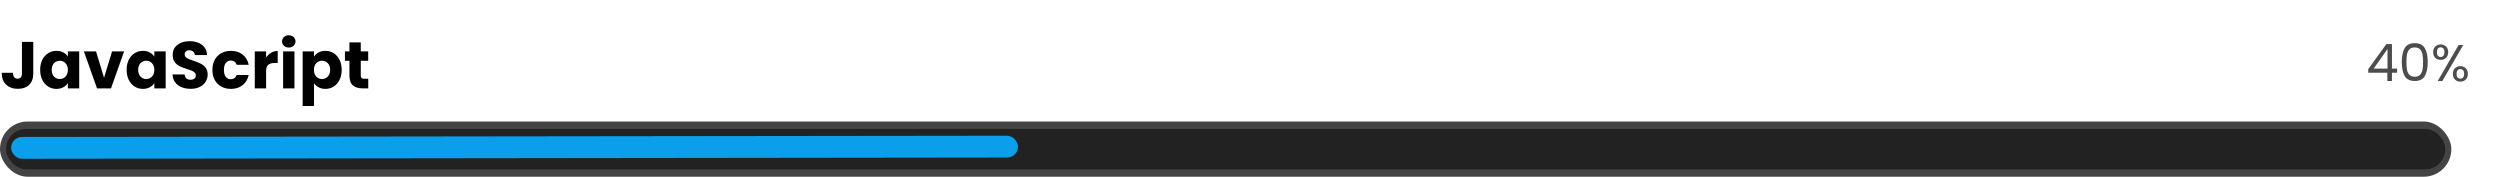 <svg width="679" height="48" viewBox="0 0 679 48" fill="none" xmlns="http://www.w3.org/2000/svg">
<path d="M9.036 11.364V19.968C9.036 21.3 8.658 22.326 7.902 23.046C7.158 23.766 6.15 24.126 4.878 24.126C3.546 24.126 2.478 23.748 1.674 22.992C0.87 22.236 0.468 21.162 0.468 19.77H3.528C3.528 20.298 3.636 20.7 3.852 20.976C4.068 21.24 4.38 21.372 4.788 21.372C5.16 21.372 5.448 21.252 5.652 21.012C5.856 20.772 5.958 20.424 5.958 19.968V11.364H9.036ZM10.91 18.96C10.91 17.928 11.102 17.022 11.486 16.242C11.882 15.462 12.416 14.862 13.088 14.442C13.76 14.022 14.51 13.812 15.338 13.812C16.046 13.812 16.664 13.956 17.192 14.244C17.732 14.532 18.146 14.91 18.434 15.378V13.956H21.512V24H18.434V22.578C18.134 23.046 17.714 23.424 17.174 23.712C16.646 24 16.028 24.144 15.32 24.144C14.504 24.144 13.76 23.934 13.088 23.514C12.416 23.082 11.882 22.476 11.486 21.696C11.102 20.904 10.91 19.992 10.91 18.96ZM18.434 18.978C18.434 18.21 18.218 17.604 17.786 17.16C17.366 16.716 16.85 16.494 16.238 16.494C15.626 16.494 15.104 16.716 14.672 17.16C14.252 17.592 14.042 18.192 14.042 18.96C14.042 19.728 14.252 20.34 14.672 20.796C15.104 21.24 15.626 21.462 16.238 21.462C16.85 21.462 17.366 21.24 17.786 20.796C18.218 20.352 18.434 19.746 18.434 18.978ZM28.257 21.12L30.435 13.956H33.711L30.147 24H26.349L22.785 13.956H26.079L28.257 21.12ZM34.395 18.96C34.395 17.928 34.587 17.022 34.971 16.242C35.367 15.462 35.901 14.862 36.573 14.442C37.245 14.022 37.995 13.812 38.823 13.812C39.531 13.812 40.149 13.956 40.677 14.244C41.217 14.532 41.631 14.91 41.919 15.378V13.956H44.997V24H41.919V22.578C41.619 23.046 41.199 23.424 40.659 23.712C40.131 24 39.513 24.144 38.805 24.144C37.989 24.144 37.245 23.934 36.573 23.514C35.901 23.082 35.367 22.476 34.971 21.696C34.587 20.904 34.395 19.992 34.395 18.96ZM41.919 18.978C41.919 18.21 41.703 17.604 41.271 17.16C40.851 16.716 40.335 16.494 39.723 16.494C39.111 16.494 38.589 16.716 38.157 17.16C37.737 17.592 37.527 18.192 37.527 18.96C37.527 19.728 37.737 20.34 38.157 20.796C38.589 21.24 39.111 21.462 39.723 21.462C40.335 21.462 40.851 21.24 41.271 20.796C41.703 20.352 41.919 19.746 41.919 18.978ZM51.795 24.126C50.871 24.126 50.043 23.976 49.311 23.676C48.579 23.376 47.991 22.932 47.547 22.344C47.115 21.756 46.887 21.048 46.863 20.22H50.139C50.187 20.688 50.349 21.048 50.625 21.3C50.901 21.54 51.261 21.66 51.705 21.66C52.161 21.66 52.521 21.558 52.785 21.354C53.049 21.138 53.181 20.844 53.181 20.472C53.181 20.16 53.073 19.902 52.857 19.698C52.653 19.494 52.395 19.326 52.083 19.194C51.783 19.062 51.351 18.912 50.787 18.744C49.971 18.492 49.305 18.24 48.789 17.988C48.273 17.736 47.829 17.364 47.457 16.872C47.085 16.38 46.899 15.738 46.899 14.946C46.899 13.77 47.325 12.852 48.177 12.192C49.029 11.52 50.139 11.184 51.507 11.184C52.899 11.184 54.021 11.52 54.873 12.192C55.725 12.852 56.181 13.776 56.241 14.964H52.911C52.887 14.556 52.737 14.238 52.461 14.01C52.185 13.77 51.831 13.65 51.399 13.65C51.027 13.65 50.727 13.752 50.499 13.956C50.271 14.148 50.157 14.43 50.157 14.802C50.157 15.21 50.349 15.528 50.733 15.756C51.117 15.984 51.717 16.23 52.533 16.494C53.349 16.77 54.009 17.034 54.513 17.286C55.029 17.538 55.473 17.904 55.845 18.384C56.217 18.864 56.403 19.482 56.403 20.238C56.403 20.958 56.217 21.612 55.845 22.2C55.485 22.788 54.957 23.256 54.261 23.604C53.565 23.952 52.743 24.126 51.795 24.126ZM57.686 18.978C57.686 17.934 57.896 17.022 58.316 16.242C58.748 15.462 59.342 14.862 60.098 14.442C60.866 14.022 61.742 13.812 62.726 13.812C63.986 13.812 65.036 14.142 65.876 14.802C66.728 15.462 67.286 16.392 67.55 17.592H64.274C63.998 16.824 63.464 16.44 62.672 16.44C62.108 16.44 61.658 16.662 61.322 17.106C60.986 17.538 60.818 18.162 60.818 18.978C60.818 19.794 60.986 20.424 61.322 20.868C61.658 21.3 62.108 21.516 62.672 21.516C63.464 21.516 63.998 21.132 64.274 20.364H67.55C67.286 21.54 66.728 22.464 65.876 23.136C65.024 23.808 63.974 24.144 62.726 24.144C61.742 24.144 60.866 23.934 60.098 23.514C59.342 23.094 58.748 22.494 58.316 21.714C57.896 20.934 57.686 20.022 57.686 18.978ZM72.274 15.63C72.634 15.078 73.084 14.646 73.624 14.334C74.164 14.01 74.764 13.848 75.424 13.848V17.106H74.578C73.81 17.106 73.234 17.274 72.85 17.61C72.466 17.934 72.274 18.51 72.274 19.338V24H69.196V13.956H72.274V15.63ZM78.443 12.912C77.903 12.912 77.459 12.756 77.111 12.444C76.775 12.12 76.607 11.724 76.607 11.256C76.607 10.776 76.775 10.38 77.111 10.068C77.459 9.744 77.903 9.582 78.443 9.582C78.971 9.582 79.403 9.744 79.739 10.068C80.087 10.38 80.261 10.776 80.261 11.256C80.261 11.724 80.087 12.12 79.739 12.444C79.403 12.756 78.971 12.912 78.443 12.912ZM79.973 13.956V24H76.895V13.956H79.973ZM85.282 15.378C85.582 14.91 85.996 14.532 86.524 14.244C87.052 13.956 87.67 13.812 88.378 13.812C89.206 13.812 89.956 14.022 90.628 14.442C91.3 14.862 91.828 15.462 92.212 16.242C92.608 17.022 92.806 17.928 92.806 18.96C92.806 19.992 92.608 20.904 92.212 21.696C91.828 22.476 91.3 23.082 90.628 23.514C89.956 23.934 89.206 24.144 88.378 24.144C87.682 24.144 87.064 24 86.524 23.712C85.996 23.424 85.582 23.052 85.282 22.596V28.788H82.204V13.956H85.282V15.378ZM89.674 18.96C89.674 18.192 89.458 17.592 89.026 17.16C88.606 16.716 88.084 16.494 87.46 16.494C86.848 16.494 86.326 16.716 85.894 17.16C85.474 17.604 85.264 18.21 85.264 18.978C85.264 19.746 85.474 20.352 85.894 20.796C86.326 21.24 86.848 21.462 87.46 21.462C88.072 21.462 88.594 21.24 89.026 20.796C89.458 20.34 89.674 19.728 89.674 18.96ZM100.019 21.39V24H98.453C97.337 24 96.467 23.73 95.843 23.19C95.219 22.638 94.907 21.744 94.907 20.508V16.512H93.683V13.956H94.907V11.508H97.985V13.956H100.001V16.512H97.985V20.544C97.985 20.844 98.057 21.06 98.201 21.192C98.345 21.324 98.585 21.39 98.921 21.39H100.019Z" fill="black"/>
<path d="M643.215 19.746V18.78L648.129 11.976H649.655V18.64H651.055V19.746H649.655V22H648.395V19.746H643.215ZM648.451 13.306L644.685 18.64H648.451V13.306ZM652.327 16.834C652.327 15.229 652.589 13.978 653.111 13.082C653.634 12.177 654.549 11.724 655.855 11.724C657.153 11.724 658.063 12.177 658.585 13.082C659.108 13.978 659.369 15.229 659.369 16.834C659.369 18.467 659.108 19.737 658.585 20.642C658.063 21.547 657.153 22 655.855 22C654.549 22 653.634 21.547 653.111 20.642C652.589 19.737 652.327 18.467 652.327 16.834ZM658.109 16.834C658.109 16.022 658.053 15.336 657.941 14.776C657.839 14.207 657.619 13.749 657.283 13.404C656.957 13.059 656.481 12.886 655.855 12.886C655.221 12.886 654.735 13.059 654.399 13.404C654.073 13.749 653.853 14.207 653.741 14.776C653.639 15.336 653.587 16.022 653.587 16.834C653.587 17.674 653.639 18.379 653.741 18.948C653.853 19.517 654.073 19.975 654.399 20.32C654.735 20.665 655.221 20.838 655.855 20.838C656.481 20.838 656.957 20.665 657.283 20.32C657.619 19.975 657.839 19.517 657.941 18.948C658.053 18.379 658.109 17.674 658.109 16.834ZM660.838 14.16C660.838 13.525 661.03 13.021 661.412 12.648C661.795 12.265 662.285 12.074 662.882 12.074C663.48 12.074 663.97 12.265 664.352 12.648C664.735 13.021 664.926 13.525 664.926 14.16C664.926 14.804 664.735 15.317 664.352 15.7C663.97 16.073 663.48 16.26 662.882 16.26C662.285 16.26 661.795 16.073 661.412 15.7C661.03 15.317 660.838 14.804 660.838 14.16ZM669.014 12.228L663.344 22H662.084L667.754 12.228H669.014ZM662.882 12.858C662.565 12.858 662.313 12.97 662.126 13.194C661.949 13.409 661.86 13.731 661.86 14.16C661.86 14.589 661.949 14.916 662.126 15.14C662.313 15.364 662.565 15.476 662.882 15.476C663.2 15.476 663.452 15.364 663.638 15.14C663.825 14.907 663.918 14.58 663.918 14.16C663.918 13.731 663.825 13.409 663.638 13.194C663.452 12.97 663.2 12.858 662.882 12.858ZM666.2 20.068C666.2 19.424 666.392 18.915 666.774 18.542C667.157 18.159 667.647 17.968 668.244 17.968C668.842 17.968 669.327 18.159 669.7 18.542C670.083 18.915 670.274 19.424 670.274 20.068C670.274 20.703 670.083 21.211 669.7 21.594C669.327 21.977 668.842 22.168 668.244 22.168C667.647 22.168 667.157 21.981 666.774 21.608C666.392 21.225 666.2 20.712 666.2 20.068ZM668.23 18.766C667.913 18.766 667.661 18.878 667.474 19.102C667.288 19.317 667.194 19.639 667.194 20.068C667.194 20.488 667.288 20.81 667.474 21.034C667.661 21.249 667.913 21.356 668.23 21.356C668.548 21.356 668.8 21.249 668.986 21.034C669.173 20.81 669.266 20.488 669.266 20.068C669.266 19.639 669.173 19.317 668.986 19.102C668.8 18.878 668.548 18.766 668.23 18.766Z" fill="black" fill-opacity="0.7"/>
<rect y="33" width="665.784" height="15" rx="7.5" fill="#444444"/>
<rect x="1.652" y="35" width="662.479" height="11" rx="5.5" fill="#222222"/>
<rect x="3.015" y="37.205" width="273.474" height="5.929" rx="2.964" transform="rotate(-0.073 3.015 37.205)" fill="#0B9EEA"/>
</svg>
